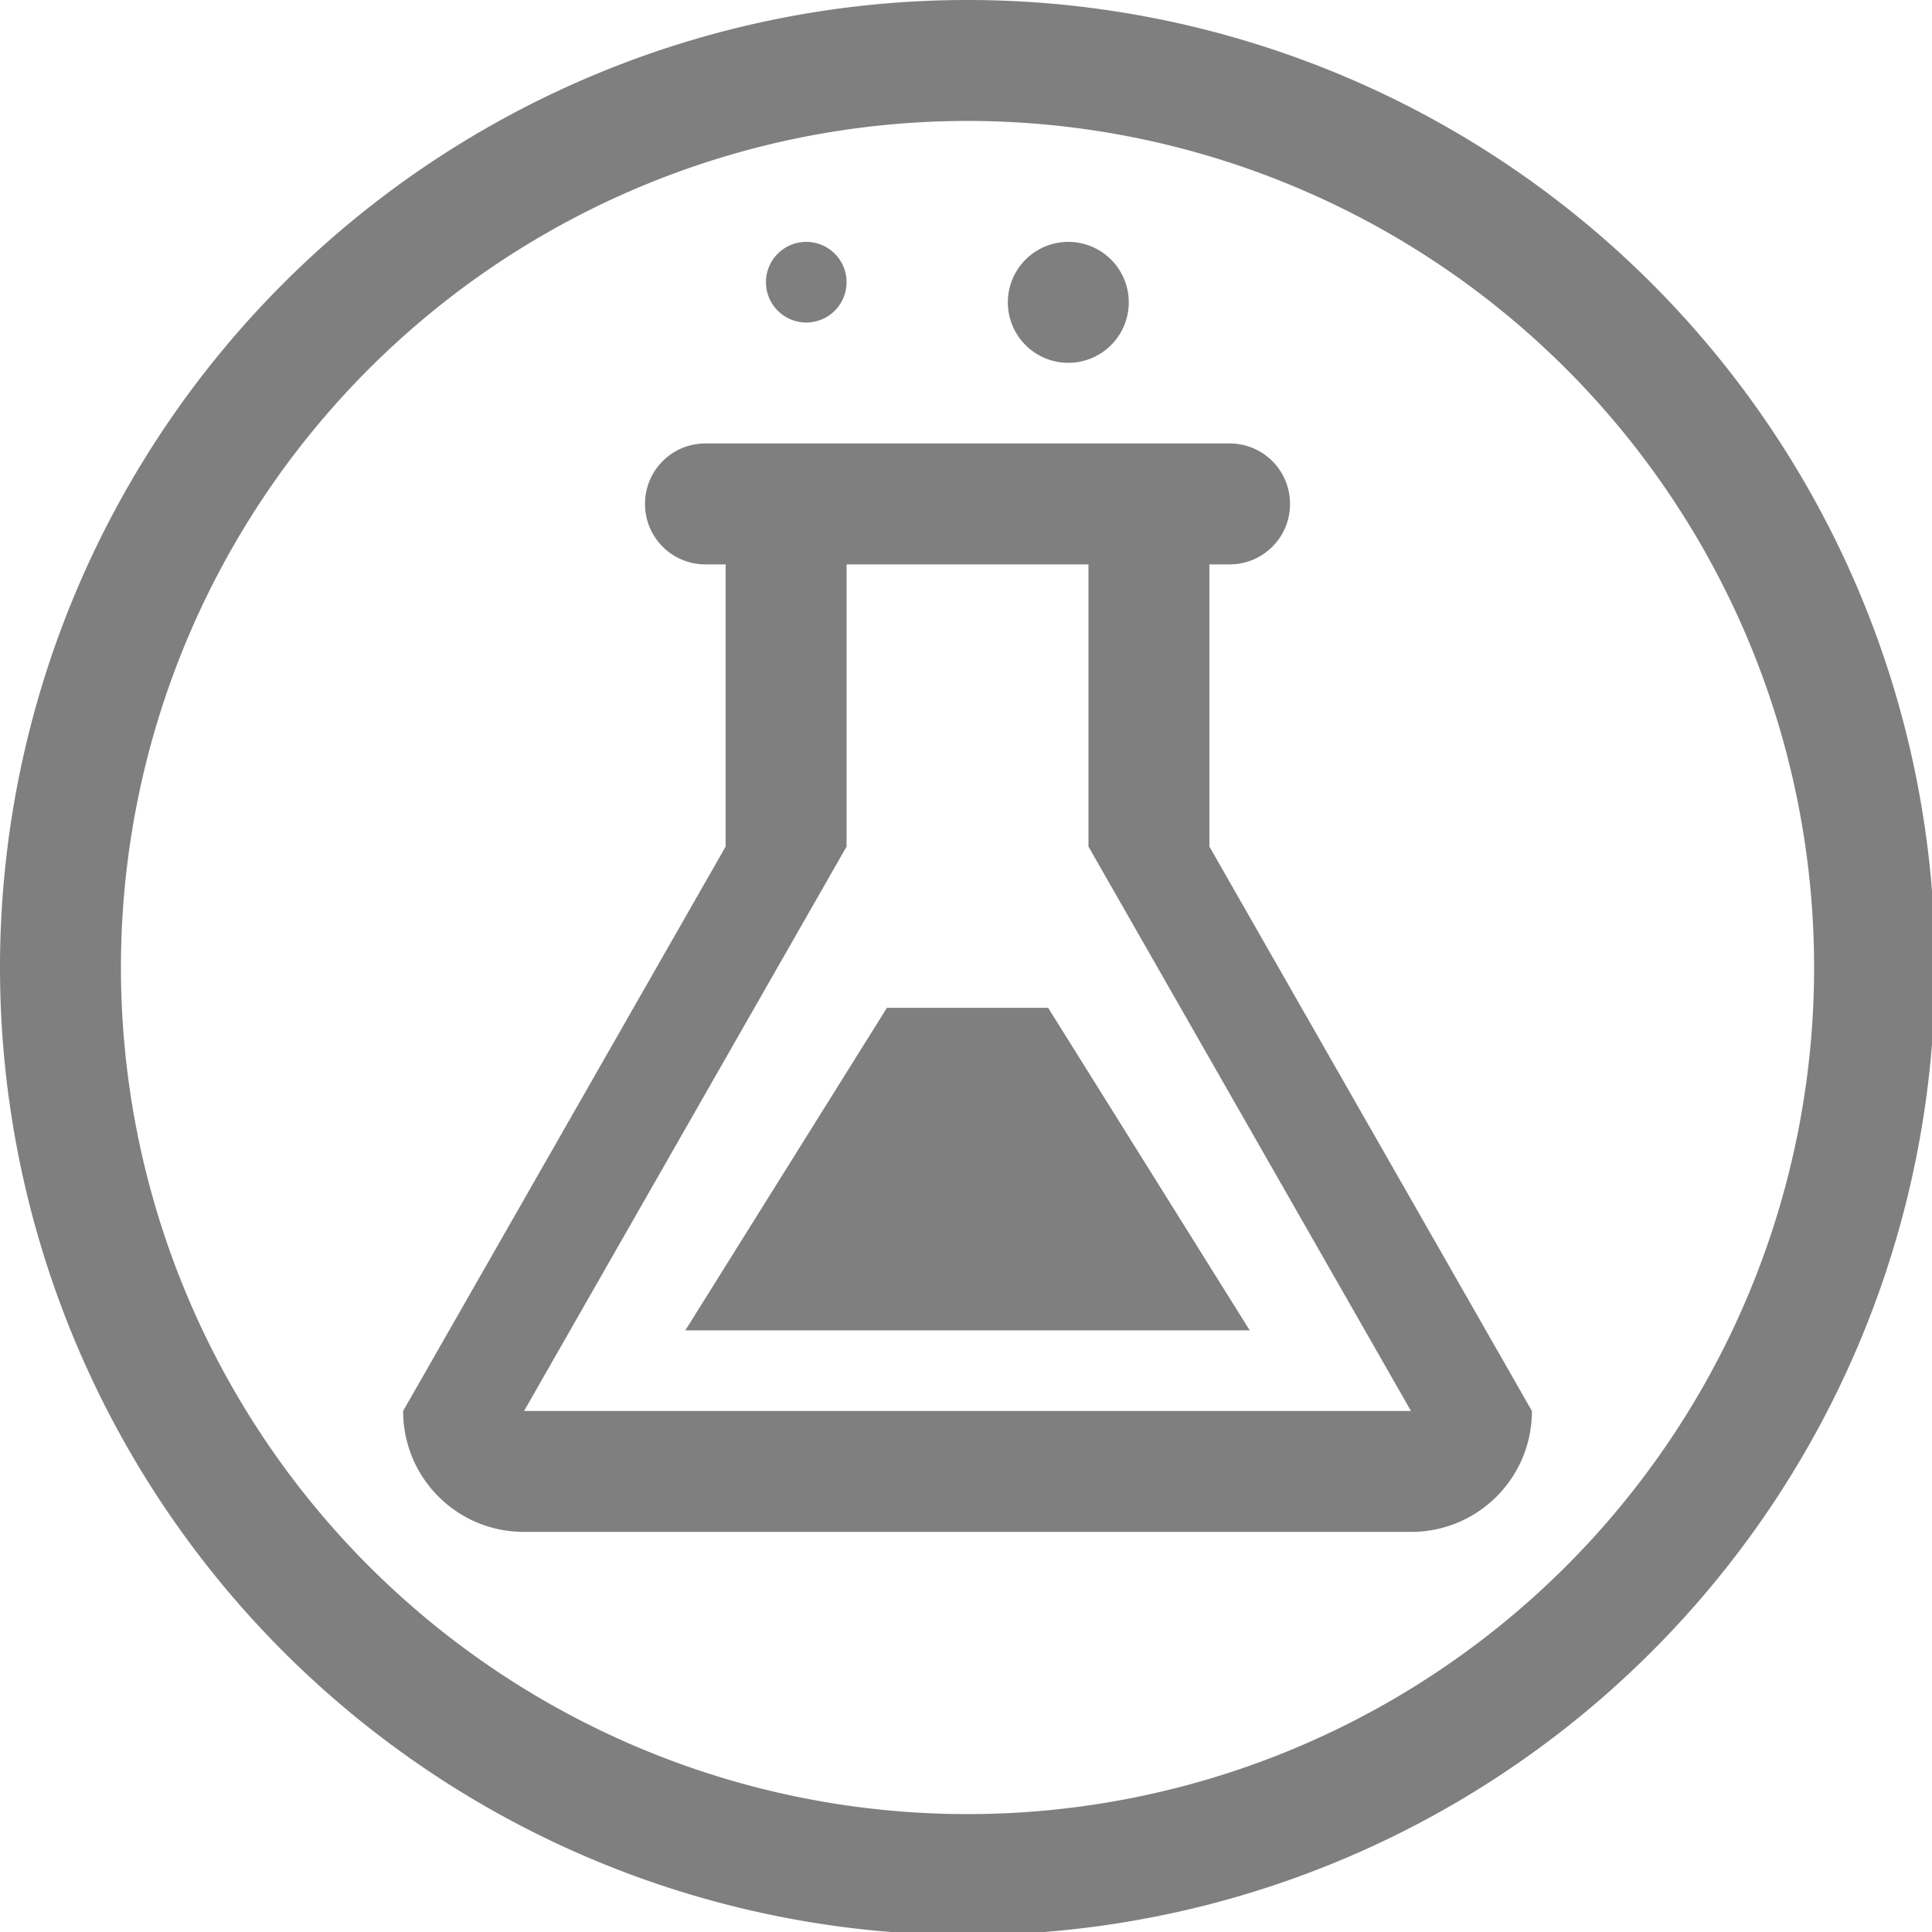 <?xml version="1.0" encoding="UTF-8" standalone="no"?>
<svg
   xmlns:dc="http://purl.org/dc/elements/1.1/"
   xmlns:cc="http://creativecommons.org/ns#"
   xmlns:rdf="http://www.w3.org/1999/02/22-rdf-syntax-ns#"
   xmlns:svg="http://www.w3.org/2000/svg"
   xmlns="http://www.w3.org/2000/svg"
   xmlns:sodipodi="http://sodipodi.sourceforge.net/DTD/sodipodi-0.dtd"
   xmlns:inkscape="http://www.inkscape.org/namespaces/inkscape"
   width="48"
   height="48"
   viewBox="0 0 12.7 12.7"
   version="1.1"
   id="svg4"
   sodipodi:docname="applications-science.svg"
   inkscape:version="0.92.5 (2060ec1f9f, 2020-04-08)">
  <defs
     id="defs8">
  <style
     id="current-color-scheme"
     type="text/css">
      .ColorScheme-Highlight {
        color:#7f7f7f;
      }
  </style>
  </defs>
  <path
     class="ColorScheme-Highlight"
     style="fill:currentColor"
     d="M 24 0 A 24 24 0 0 0 0 24 A 24 24 0 0 0 24 48 A 24 24 0 0 0 48 24 A 24 24 0 0 0 24 0 z M 24 3 A 21 21 0 0 1 45 24 A 21 21 0 0 1 24 45 A 21 21 0 0 1 3 24 A 21 21 0 0 1 24 3 z M 27 4 L 34 7 L 27 4 z M 20 6 A 1 1 0 0 0 19 7 A 1 1 0 0 0 20 8 A 1 1 0 0 0 21 7 A 1 1 0 0 0 20 6 z M 26.5 6 A 1.5 1.5 0 0 0 25 7.5 A 1.5 1.5 0 0 0 26.5 9 A 1.5 1.5 0 0 0 28 7.5 A 1.5 1.5 0 0 0 26.5 6 z M 17.5 11 C 16.669 11 16 11.669 16 12.5 C 16 13.331 16.669 14 17.5 14 L 18 14 L 18 19 L 18 21 L 10 35 C 10 36.662 11.338 38 13 38 L 35 38 C 36.662 38 38 36.662 38 35 L 30 21 L 30 17 L 30 14 L 30.5 14 C 31.331 14 32 13.331 32 12.5 C 32 11.669 31.331 11 30.5 11 L 17.5 11 z M 21 14 L 27 14 L 27 21 L 35 35 L 13 35 L 21 21 L 21 14 z M 22 25 L 17 33 L 31 33 L 26 25 L 22 25 z "
     transform="scale(0.265)"
     id="path834" />
</svg>
